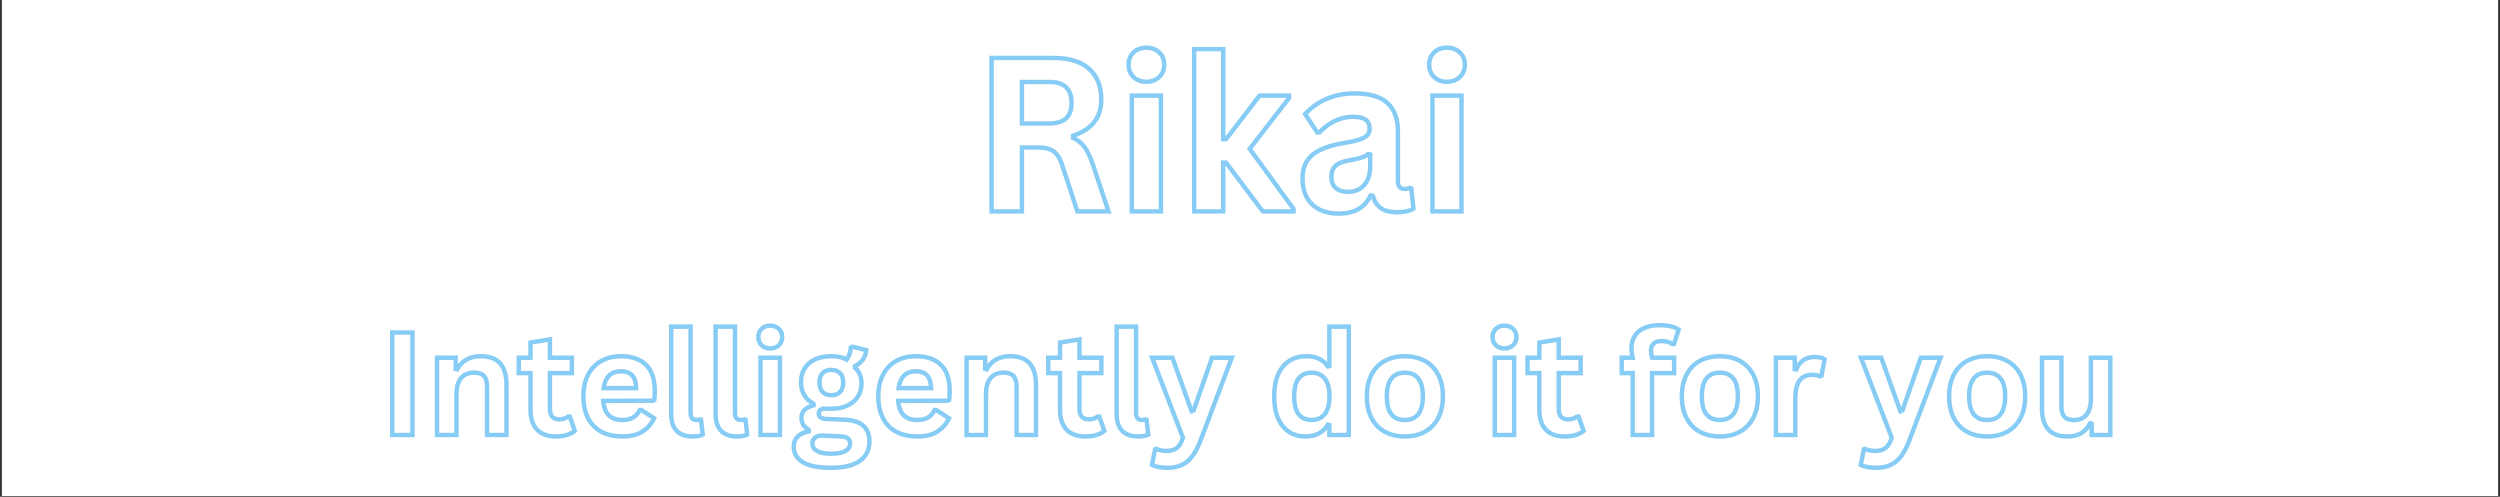 <?xml version="1.0" encoding="UTF-8"?> <svg xmlns="http://www.w3.org/2000/svg" xmlns:xlink="http://www.w3.org/1999/xlink" width="1072" zoomAndPan="magnify" viewBox="0 0 804 159.75" height="213" preserveAspectRatio="xMidYMid meet" version="1.0"><rect x="0" y="0" width="804" height="159.75" fill="#333333" stroke="none"/><defs><clipPath id="e3b836a423"><path d="M 0.629 0 L 803.371 0 L 803.371 159.5 L 0.629 159.5 Z M 0.629 0 " clip-rule="nonzero"></path></clipPath></defs><g clip-path="url(#e3b836a423)"><path fill="#ffffff" d="M 0.629 0 L 803.371 0 L 803.371 166.238 L 0.629 166.238 Z M 0.629 0 " fill-opacity="1" fill-rule="nonzero"></path><path fill="#ffffff" d="M 0.629 0 L 803.371 0 L 803.371 159.5 L 0.629 159.5 Z M 0.629 0 " fill-opacity="1" fill-rule="nonzero"></path><path fill="#ffffff" d="M 0.629 0 L 803.371 0 L 803.371 159.5 L 0.629 159.5 Z M 0.629 0 " fill-opacity="1" fill-rule="nonzero"></path></g><path stroke-linecap="butt" transform="matrix(0.749, 0, 0, 0.749, 121.839, -6.912)" fill="none" stroke-linejoin="miter" d="M 263.095 100.002 L 263.095 34.108 L 289.548 34.108 C 296.371 34.108 301.514 35.678 304.983 38.818 C 308.457 41.959 310.189 46.293 310.189 51.823 C 310.189 55.819 309.177 59.095 307.148 61.646 C 305.119 64.202 302.093 66.153 298.066 67.504 L 298.066 68.453 C 300.142 69.356 301.817 70.691 303.095 72.465 C 304.368 74.238 305.578 76.867 306.72 80.352 L 313.298 100.002 L 299.913 100.002 L 293.47 80.305 C 292.808 78.323 292.067 76.784 291.238 75.683 C 290.413 74.588 289.36 73.795 288.087 73.299 C 286.809 72.804 285.15 72.553 283.105 72.553 L 276.12 72.553 L 276.12 100.002 Z M 287.972 62.235 C 294.284 62.235 297.435 59.288 297.435 53.398 C 297.435 47.42 294.284 44.431 287.972 44.431 L 276.12 44.431 L 276.12 62.235 Z M 329.521 44.343 C 327.268 44.343 325.437 43.659 324.023 42.292 C 322.615 40.921 321.905 39.157 321.905 36.992 C 321.905 34.859 322.615 33.111 324.023 31.745 C 325.437 30.378 327.268 29.695 329.521 29.695 C 331.024 29.695 332.364 30.008 333.533 30.639 C 334.707 31.27 335.614 32.136 336.261 33.231 C 336.908 34.327 337.231 35.584 337.231 36.992 C 337.231 38.406 336.908 39.669 336.261 40.78 C 335.614 41.891 334.707 42.762 333.533 43.393 C 332.364 44.024 331.024 44.343 329.521 44.343 Z M 335.786 100.002 L 323.303 100.002 L 323.303 50.289 L 335.786 50.289 Z M 362.557 100.002 L 350.074 100.002 L 350.074 30.326 L 362.557 30.326 L 362.557 68.99 L 363.773 68.99 L 378.15 50.289 L 390.815 50.289 L 390.815 51.327 L 373.914 73.138 L 392.709 98.876 L 392.709 100.002 L 379.548 100.002 L 363.773 79.043 L 362.557 79.043 Z M 412.177 100.947 C 408.989 100.947 406.225 100.362 403.882 99.189 C 401.54 98.015 399.735 96.299 398.473 94.03 C 397.211 91.76 396.585 89.032 396.585 85.85 C 396.585 82.903 397.211 80.435 398.473 78.432 C 399.735 76.434 401.692 74.802 404.336 73.524 C 406.976 72.245 410.434 71.26 414.701 70.571 C 417.675 70.091 419.934 69.564 421.483 68.99 C 423.032 68.422 424.075 67.775 424.613 67.055 C 425.155 66.335 425.427 65.417 425.427 64.306 C 425.427 62.715 424.868 61.494 423.757 60.654 C 422.646 59.815 420.8 59.392 418.217 59.392 C 415.453 59.392 412.823 60.008 410.33 61.239 C 407.837 62.475 405.672 64.097 403.835 66.111 L 402.938 66.111 L 397.711 58.224 C 400.231 55.428 403.314 53.247 406.95 51.687 C 410.586 50.122 414.55 49.345 418.843 49.345 C 425.427 49.345 430.189 50.738 433.131 53.534 C 436.079 56.33 437.55 60.295 437.55 65.433 L 437.55 87.019 C 437.55 89.246 438.525 90.357 440.476 90.357 C 441.227 90.357 441.968 90.221 442.688 89.95 L 443.319 90.128 L 444.222 98.829 C 443.528 99.277 442.568 99.648 441.337 99.935 C 440.1 100.216 438.749 100.362 437.278 100.362 C 434.305 100.362 431.984 99.789 430.314 98.646 C 428.65 97.504 427.456 95.72 426.731 93.284 L 425.786 93.195 C 423.35 98.364 418.817 100.947 412.177 100.947 Z M 416.141 91.62 C 419.026 91.62 421.332 90.649 423.058 88.709 C 424.785 86.773 425.651 84.076 425.651 80.623 L 425.651 75.574 L 424.795 75.391 C 424.044 75.996 423.058 76.497 421.843 76.904 C 420.627 77.305 418.875 77.707 416.595 78.098 C 413.888 78.547 411.942 79.319 410.758 80.42 C 409.568 81.515 408.974 83.07 408.974 85.083 C 408.974 87.217 409.605 88.839 410.867 89.95 C 412.13 91.061 413.888 91.62 416.141 91.62 Z M 458.593 44.343 C 456.339 44.343 454.508 43.659 453.095 42.292 C 451.686 40.921 450.977 39.157 450.977 36.992 C 450.977 34.859 451.686 33.111 453.095 31.745 C 454.508 30.378 456.339 29.695 458.593 29.695 C 460.095 29.695 461.436 30.008 462.604 30.639 C 463.778 31.27 464.686 32.136 465.333 33.231 C 465.979 34.327 466.303 35.584 466.303 36.992 C 466.303 38.406 465.979 39.669 465.333 40.78 C 464.686 41.891 463.778 42.762 462.604 43.393 C 461.436 44.024 460.095 44.343 458.593 44.343 Z M 464.858 100.002 L 452.375 100.002 L 452.375 50.289 L 464.858 50.289 Z M 464.858 100.002 " stroke="#86ccf5" stroke-width="1.904" stroke-opacity="1" stroke-miterlimit="4"></path><path stroke-linecap="butt" transform="matrix(0.749, 0, 0, 0.749, 121.839, -6.912)" fill="none" stroke-linejoin="miter" d="M 14.446 196.001 L 5.75 196.001 L 5.75 152.006 L 14.446 152.006 Z M 24.978 196.001 L 24.978 162.809 L 32.98 162.809 L 32.98 167.681 L 33.611 167.832 C 35.682 164.061 39.031 162.178 43.663 162.178 C 47.497 162.178 50.309 163.221 52.104 165.308 C 53.903 167.394 54.801 170.43 54.801 174.426 L 54.801 196.001 L 46.465 196.001 L 46.465 175.448 C 46.465 173.242 46.021 171.651 45.14 170.675 C 44.258 169.705 42.839 169.22 40.893 169.22 C 38.509 169.22 36.647 169.992 35.312 171.536 C 33.982 173.08 33.314 175.506 33.314 178.818 L 33.314 196.001 Z M 81.968 188.088 L 84.138 194.254 C 83.23 194.995 82.098 195.579 80.737 196.001 C 79.37 196.424 77.826 196.633 76.099 196.633 C 72.51 196.633 69.782 195.652 67.915 193.696 C 66.052 191.739 65.119 188.897 65.119 185.167 L 65.119 169.429 L 60.064 169.429 L 60.064 162.809 L 65.119 162.809 L 65.119 156.309 L 73.455 154.953 L 73.455 162.809 L 82.87 162.809 L 82.87 169.429 L 73.455 169.429 L 73.455 184.567 C 73.455 186.21 73.794 187.41 74.477 188.161 C 75.16 188.912 76.152 189.288 77.456 189.288 C 78.937 189.288 80.236 188.886 81.337 188.088 Z M 117.659 181.286 L 96.35 181.343 C 96.59 184.212 97.409 186.299 98.802 187.603 C 100.2 188.907 102.109 189.559 104.534 189.559 C 106.444 189.559 107.988 189.204 109.172 188.49 C 110.356 187.78 111.305 186.7 112.031 185.255 L 112.662 185.255 L 118.196 188.808 C 117.117 191.134 115.479 193.023 113.293 194.468 C 111.107 195.907 108.186 196.633 104.534 196.633 C 101.107 196.633 98.144 195.98 95.646 194.676 C 93.147 193.372 91.222 191.432 89.866 188.855 C 88.515 186.273 87.837 183.132 87.837 179.418 C 87.837 175.647 88.546 172.47 89.97 169.877 C 91.394 167.29 93.324 165.36 95.75 164.087 C 98.176 162.814 100.904 162.178 103.935 162.178 C 108.629 162.178 112.224 163.419 114.722 165.907 C 117.221 168.396 118.468 172.047 118.468 176.862 C 118.468 178.604 118.41 179.961 118.29 180.926 Z M 110.497 175.897 C 110.413 173.372 109.829 171.531 108.734 170.378 C 107.644 169.22 106.042 168.646 103.935 168.646 C 99.72 168.646 97.242 171.061 96.501 175.897 Z M 134.717 196.633 C 131.728 196.633 129.443 195.824 127.873 194.207 C 126.298 192.595 125.51 190.143 125.51 186.852 L 125.51 149.476 L 133.846 149.476 L 133.846 186.523 C 133.846 188.547 134.686 189.559 136.371 189.559 C 136.856 189.559 137.367 189.481 137.904 189.319 L 138.327 189.439 L 139.078 195.85 C 138.619 196.09 138.009 196.283 137.247 196.424 C 136.48 196.56 135.64 196.633 134.717 196.633 Z M 153.794 196.633 C 150.805 196.633 148.525 195.824 146.95 194.207 C 145.374 192.595 144.587 190.143 144.587 186.852 L 144.587 149.476 L 152.923 149.476 L 152.923 186.523 C 152.923 188.547 153.762 189.559 155.447 189.559 C 155.933 189.559 156.444 189.481 156.986 189.319 L 157.404 189.439 L 158.16 195.85 C 157.696 196.09 157.085 196.283 156.324 196.424 C 155.557 196.56 154.717 196.633 153.794 196.633 Z M 168.024 158.834 C 166.522 158.834 165.296 158.38 164.357 157.467 C 163.413 156.554 162.938 155.375 162.938 153.93 C 162.938 152.506 163.413 151.338 164.357 150.425 C 165.296 149.512 166.522 149.053 168.024 149.053 C 169.031 149.053 169.923 149.267 170.706 149.689 C 171.488 150.107 172.093 150.686 172.526 151.416 C 172.954 152.152 173.173 152.986 173.173 153.93 C 173.173 154.875 172.954 155.714 172.526 156.46 C 172.093 157.201 171.488 157.78 170.706 158.203 C 169.923 158.625 169.031 158.834 168.024 158.834 Z M 172.208 196.001 L 163.872 196.001 L 163.872 162.809 L 172.208 162.809 Z M 194.175 210.086 C 188.697 210.086 184.654 209.283 182.046 207.676 C 179.438 206.069 178.134 203.837 178.134 200.967 C 178.134 199.22 178.692 197.791 179.808 196.68 C 180.919 195.563 182.521 194.817 184.608 194.436 L 184.608 193.805 C 183.481 193.122 182.677 192.365 182.182 191.531 C 181.692 190.696 181.446 189.731 181.446 188.625 C 181.446 185.96 183.183 184.165 186.652 183.242 L 186.652 182.611 C 184.868 181.583 183.523 180.315 182.62 178.803 C 181.718 177.29 181.264 175.459 181.264 173.31 C 181.264 171.103 181.77 169.163 182.787 167.488 C 183.799 165.814 185.28 164.509 187.237 163.576 C 189.193 162.642 191.535 162.178 194.263 162.178 C 197.033 162.178 199.24 162.658 200.888 163.623 C 201.911 162.136 202.5 160.42 202.662 158.474 L 203.293 158.083 L 209.281 159.559 C 209.099 161.145 208.64 162.47 207.899 163.544 C 207.153 164.619 206 165.574 204.435 166.419 L 204.435 167.081 C 206.303 168.724 207.237 171.025 207.237 173.972 C 207.237 176.017 206.725 177.853 205.703 179.481 C 204.675 181.103 203.189 182.386 201.232 183.331 C 199.276 184.275 196.955 184.744 194.263 184.744 L 193.001 184.713 C 192.198 184.676 191.639 184.656 191.316 184.656 C 190.554 184.656 189.96 184.859 189.527 185.271 C 189.094 185.683 188.88 186.21 188.88 186.852 C 188.88 187.556 189.162 188.098 189.72 188.49 C 190.283 188.881 191.107 189.1 192.187 189.136 L 199.621 189.408 C 206.965 189.632 210.638 192.788 210.638 198.891 C 210.638 201.035 210.09 202.945 208.995 204.619 C 207.904 206.299 206.131 207.624 203.684 208.61 C 201.238 209.59 198.066 210.086 194.175 210.086 Z M 194.263 178.907 C 195.87 178.907 197.127 178.437 198.03 177.493 C 198.932 176.549 199.381 175.208 199.381 173.461 C 199.381 171.713 198.932 170.378 198.03 169.444 C 197.127 168.51 195.87 168.046 194.263 168.046 C 192.641 168.046 191.389 168.51 190.502 169.444 C 189.621 170.378 189.182 171.713 189.182 173.461 C 189.182 175.224 189.621 176.575 190.502 177.509 C 191.389 178.443 192.641 178.907 194.263 178.907 Z M 194.175 204.035 C 197.023 204.035 199.094 203.633 200.387 202.83 C 201.681 202.026 202.333 200.983 202.333 199.7 C 202.333 198.657 201.999 197.89 201.337 197.399 C 200.674 196.909 199.621 196.643 198.176 196.601 L 191.618 196.299 C 191.399 196.299 191.191 196.293 191.003 196.273 C 190.81 196.252 190.622 196.241 190.445 196.241 C 189.042 196.241 187.972 196.544 187.237 197.144 C 186.506 197.744 186.141 198.578 186.141 199.642 C 186.141 201.046 186.814 202.131 188.155 202.892 C 189.501 203.654 191.509 204.035 194.175 204.035 Z M 244.279 181.286 L 222.97 181.343 C 223.215 184.212 224.029 186.299 225.427 187.603 C 226.819 188.907 228.729 189.559 231.154 189.559 C 233.063 189.559 234.608 189.204 235.792 188.49 C 236.976 187.78 237.925 186.7 238.65 185.255 L 239.282 185.255 L 244.821 188.808 C 243.736 191.134 242.098 193.023 239.913 194.468 C 237.727 195.907 234.806 196.633 231.154 196.633 C 227.727 196.633 224.764 195.98 222.265 194.676 C 219.767 193.372 217.842 191.432 216.485 188.855 C 215.134 186.273 214.456 183.132 214.456 179.418 C 214.456 175.647 215.166 172.47 216.59 169.877 C 218.014 167.29 219.944 165.36 222.37 164.087 C 224.795 162.814 227.524 162.178 230.554 162.178 C 235.249 162.178 238.843 163.419 241.342 165.907 C 243.841 168.396 245.087 172.047 245.087 176.862 C 245.087 178.604 245.03 179.961 244.91 180.926 Z M 237.117 175.897 C 237.033 173.372 236.449 171.531 235.353 170.378 C 234.263 169.22 232.662 168.646 230.554 168.646 C 226.339 168.646 223.867 171.061 223.121 175.897 Z M 252.338 196.001 L 252.338 162.809 L 260.346 162.809 L 260.346 167.681 L 260.977 167.832 C 263.043 164.061 266.392 162.178 271.029 162.178 C 274.858 162.178 277.67 163.221 279.469 165.308 C 281.264 167.394 282.161 170.43 282.161 174.426 L 282.161 196.001 L 273.825 196.001 L 273.825 175.448 C 273.825 173.242 273.382 171.651 272.5 170.675 C 271.618 169.705 270.205 169.22 268.259 169.22 C 265.87 169.22 264.008 169.992 262.677 171.536 C 261.342 173.08 260.674 175.506 260.674 178.818 L 260.674 196.001 Z M 309.334 188.088 L 311.499 194.254 C 310.596 194.995 309.464 195.579 308.097 196.001 C 306.736 196.424 305.187 196.633 303.465 196.633 C 299.871 196.633 297.143 195.652 295.28 193.696 C 293.413 191.739 292.479 188.897 292.479 185.167 L 292.479 169.429 L 287.424 169.429 L 287.424 162.809 L 292.479 162.809 L 292.479 156.309 L 300.815 154.953 L 300.815 162.809 L 310.236 162.809 L 310.236 169.429 L 300.815 169.429 L 300.815 184.567 C 300.815 186.21 301.154 187.41 301.838 188.161 C 302.521 188.912 303.512 189.288 304.816 189.288 C 306.303 189.288 307.597 188.886 308.697 188.088 Z M 326 196.633 C 323.011 196.633 320.732 195.824 319.156 194.207 C 317.581 192.595 316.793 190.143 316.793 186.852 L 316.793 149.476 L 325.129 149.476 L 325.129 186.523 C 325.129 188.547 325.969 189.559 327.654 189.559 C 328.139 189.559 328.65 189.481 329.193 189.319 L 329.61 189.439 L 330.367 195.85 C 329.902 196.09 329.292 196.283 328.53 196.424 C 327.769 196.56 326.924 196.633 326 196.633 Z M 357.748 162.809 L 366.235 162.809 L 352.902 198.078 C 351.838 200.926 350.669 203.216 349.396 204.953 C 348.123 206.69 346.616 207.978 344.884 208.818 C 343.147 209.663 341.066 210.086 338.64 210.086 C 337.216 210.086 335.927 209.971 334.769 209.752 C 333.616 209.533 332.677 209.241 331.958 208.881 L 333.283 202.141 L 333.825 201.959 C 334.326 202.219 334.947 202.428 335.687 202.59 C 336.433 202.751 337.195 202.83 337.977 202.83 C 339.318 202.83 340.44 202.658 341.332 202.303 C 342.224 201.953 342.98 201.369 343.606 200.561 C 344.227 199.747 344.78 198.62 345.26 197.175 L 332.02 162.809 L 340.747 162.809 L 348.989 185.887 L 349.683 185.887 L 349.621 186.132 Z M 397.857 196.633 C 395.228 196.633 392.907 195.996 390.888 194.723 C 388.875 193.445 387.294 191.52 386.152 188.943 C 385.009 186.367 384.435 183.19 384.435 179.418 C 384.435 175.626 385.025 172.444 386.193 169.867 C 387.367 167.285 388.995 165.36 391.071 164.087 C 393.147 162.814 395.552 162.178 398.28 162.178 C 400.346 162.178 402.135 162.532 403.648 163.242 C 405.166 163.957 406.444 165.062 407.487 166.57 L 408.118 166.419 L 408.118 149.476 L 416.454 149.476 L 416.454 196.001 L 408.118 196.001 L 408.118 191.698 L 407.487 191.578 C 406.564 193.143 405.301 194.374 403.695 195.276 C 402.088 196.179 400.142 196.633 397.857 196.633 Z M 400.565 189.559 C 402.912 189.559 404.769 188.724 406.131 187.05 C 407.497 185.37 408.181 182.83 408.181 179.418 C 408.181 176.007 407.497 173.461 406.131 171.776 C 404.769 170.091 402.912 169.246 400.565 169.246 C 398.118 169.246 396.246 170.065 394.952 171.698 C 393.658 173.336 393.011 175.907 393.011 179.418 C 393.011 182.908 393.658 185.474 394.952 187.107 C 396.246 188.745 398.118 189.559 400.565 189.559 Z M 440.523 196.633 C 437.273 196.633 434.42 195.965 431.963 194.629 C 429.506 193.299 427.602 191.343 426.246 188.761 C 424.894 186.184 424.216 183.07 424.216 179.418 C 424.216 175.767 424.894 172.647 426.246 170.06 C 427.602 167.472 429.506 165.511 431.963 164.176 C 434.42 162.84 437.273 162.178 440.523 162.178 C 443.773 162.178 446.632 162.84 449.088 164.176 C 451.545 165.511 453.455 167.472 454.821 170.06 C 456.183 172.647 456.866 175.767 456.866 179.418 C 456.866 183.07 456.183 186.184 454.821 188.761 C 453.455 191.343 451.545 193.299 449.088 194.629 C 446.632 195.965 443.773 196.633 440.523 196.633 Z M 440.523 189.559 C 445.682 189.559 448.259 186.179 448.259 179.418 C 448.259 175.907 447.597 173.336 446.272 171.698 C 444.947 170.065 443.032 169.246 440.523 169.246 C 435.369 169.246 432.792 172.637 432.792 179.418 C 432.792 186.179 435.369 189.559 440.523 189.559 Z M 483.283 158.834 C 481.78 158.834 480.554 158.38 479.61 157.467 C 478.666 156.554 478.196 155.375 478.196 153.93 C 478.196 152.506 478.666 151.338 479.61 150.425 C 480.554 149.512 481.78 149.053 483.283 149.053 C 484.284 149.053 485.176 149.267 485.959 149.689 C 486.741 150.107 487.351 150.686 487.779 151.416 C 488.212 152.152 488.426 152.986 488.426 153.93 C 488.426 154.875 488.212 155.714 487.779 156.46 C 487.351 157.201 486.741 157.78 485.959 158.203 C 485.176 158.625 484.284 158.834 483.283 158.834 Z M 487.466 196.001 L 479.13 196.001 L 479.13 162.809 L 487.466 162.809 Z M 515.119 188.088 L 517.284 194.254 C 516.381 194.995 515.249 195.579 513.888 196.001 C 512.521 196.424 510.977 196.633 509.25 196.633 C 505.661 196.633 502.933 195.652 501.066 193.696 C 499.198 191.739 498.27 188.897 498.27 185.167 L 498.27 169.429 L 493.21 169.429 L 493.21 162.809 L 498.27 162.809 L 498.27 156.309 L 506.605 154.953 L 506.605 162.809 L 516.021 162.809 L 516.021 169.429 L 506.605 169.429 L 506.605 184.567 C 506.605 186.21 506.945 187.41 507.628 188.161 C 508.306 188.912 509.302 189.288 510.606 189.288 C 512.088 189.288 513.382 188.886 514.488 188.088 Z M 546.204 159.768 C 546.204 160.754 546.36 161.766 546.684 162.809 L 556.162 162.809 L 556.162 169.429 L 546.684 169.429 L 546.684 196.001 L 538.348 196.001 L 538.348 169.429 L 533.653 169.429 L 533.653 162.809 L 538.348 162.809 C 538.009 161.406 537.837 160.081 537.837 158.834 C 537.837 156.726 538.316 154.927 539.282 153.435 C 540.241 151.938 541.629 150.801 543.434 150.018 C 545.239 149.236 547.388 148.844 549.871 148.844 C 553.543 148.844 556.282 149.476 558.087 150.738 L 556.131 156.878 L 555.5 156.998 C 554.258 156.116 552.662 155.678 550.716 155.678 C 549.214 155.678 548.082 156.043 547.331 156.773 C 546.579 157.509 546.204 158.505 546.204 159.768 Z M 575.781 196.633 C 572.531 196.633 569.678 195.965 567.221 194.629 C 564.764 193.299 562.855 191.343 561.504 188.761 C 560.147 186.184 559.469 183.07 559.469 179.418 C 559.469 175.767 560.147 172.647 561.504 170.06 C 562.855 167.472 564.764 165.511 567.221 164.176 C 569.678 162.84 572.531 162.178 575.781 162.178 C 579.031 162.178 581.885 162.84 584.342 164.176 C 586.798 165.511 588.713 167.472 590.074 170.06 C 591.441 172.647 592.119 175.767 592.119 179.418 C 592.119 183.07 591.441 186.184 590.074 188.761 C 588.713 191.343 586.798 193.299 584.342 194.629 C 581.885 195.965 579.031 196.633 575.781 196.633 Z M 575.781 189.559 C 580.935 189.559 583.517 186.179 583.517 179.418 C 583.517 175.907 582.855 173.336 581.53 171.698 C 580.205 170.065 578.29 169.246 575.781 169.246 C 570.627 169.246 568.045 172.637 568.045 179.418 C 568.045 186.179 570.627 189.559 575.781 189.559 Z M 599.85 196.001 L 599.85 162.809 L 607.946 162.809 L 607.946 167.744 L 608.577 167.864 C 609.381 166.017 610.434 164.666 611.738 163.8 C 613.043 162.939 614.628 162.506 616.496 162.506 C 618.379 162.506 619.814 162.83 620.794 163.471 L 619.381 170.66 L 618.749 170.78 C 618.207 170.561 617.685 170.399 617.184 170.3 C 616.684 170.201 616.073 170.148 615.348 170.148 C 613.022 170.148 611.248 170.967 610.022 172.605 C 608.802 174.238 608.186 176.862 608.186 180.472 L 608.186 196.001 Z M 662.083 162.809 L 670.565 162.809 L 657.237 198.078 C 656.172 200.926 655.004 203.216 653.731 204.953 C 652.458 206.69 650.951 207.978 649.214 208.818 C 647.482 209.663 645.4 210.086 642.97 210.086 C 641.545 210.086 640.257 209.971 639.104 209.752 C 637.951 209.533 637.012 209.241 636.292 208.881 L 637.617 202.141 L 638.155 201.959 C 638.661 202.219 639.282 202.428 640.022 202.59 C 640.763 202.751 641.53 202.83 642.312 202.83 C 643.653 202.83 644.774 202.658 645.666 202.303 C 646.559 201.953 647.315 201.369 647.936 200.561 C 648.562 199.747 649.109 198.62 649.595 197.175 L 636.35 162.809 L 645.077 162.809 L 653.324 185.887 L 654.018 185.887 L 653.955 186.132 Z M 690.544 196.633 C 687.294 196.633 684.441 195.965 681.984 194.629 C 679.527 193.299 677.623 191.343 676.266 188.761 C 674.91 186.184 674.237 183.07 674.237 179.418 C 674.237 175.767 674.91 172.647 676.266 170.06 C 677.623 167.472 679.527 165.511 681.984 164.176 C 684.441 162.84 687.294 162.178 690.544 162.178 C 693.794 162.178 696.647 162.84 699.109 164.176 C 701.566 165.511 703.476 167.472 704.842 170.06 C 706.204 172.647 706.887 175.767 706.887 179.418 C 706.887 183.07 706.204 186.184 704.842 188.761 C 703.476 191.343 701.566 193.299 699.109 194.629 C 696.647 195.965 693.794 196.633 690.544 196.633 Z M 690.544 189.559 C 695.703 189.559 698.28 186.179 698.28 179.418 C 698.28 175.907 697.617 173.336 696.292 171.698 C 694.967 170.065 693.053 169.246 690.544 169.246 C 685.39 169.246 682.813 172.637 682.813 179.418 C 682.813 186.179 685.39 189.559 690.544 189.559 Z M 725.03 196.633 C 721.295 196.633 718.546 195.615 716.767 193.576 C 714.994 191.541 714.107 188.615 714.107 184.807 L 714.107 162.809 L 722.443 162.809 L 722.443 183.753 C 722.443 185.777 722.876 187.259 723.752 188.192 C 724.623 189.126 725.974 189.59 727.8 189.59 C 730.106 189.59 731.9 188.834 733.183 187.316 C 734.467 185.803 735.108 183.419 735.108 180.169 L 735.108 162.809 L 743.444 162.809 L 743.444 196.001 L 735.442 196.001 L 735.442 191.124 L 734.811 190.973 C 733.747 192.882 732.448 194.301 730.914 195.235 C 729.375 196.163 727.414 196.633 725.03 196.633 Z M 725.03 196.633 " stroke="#86ccf5" stroke-width="1.904" stroke-opacity="1" stroke-miterlimit="4"></path></svg> 